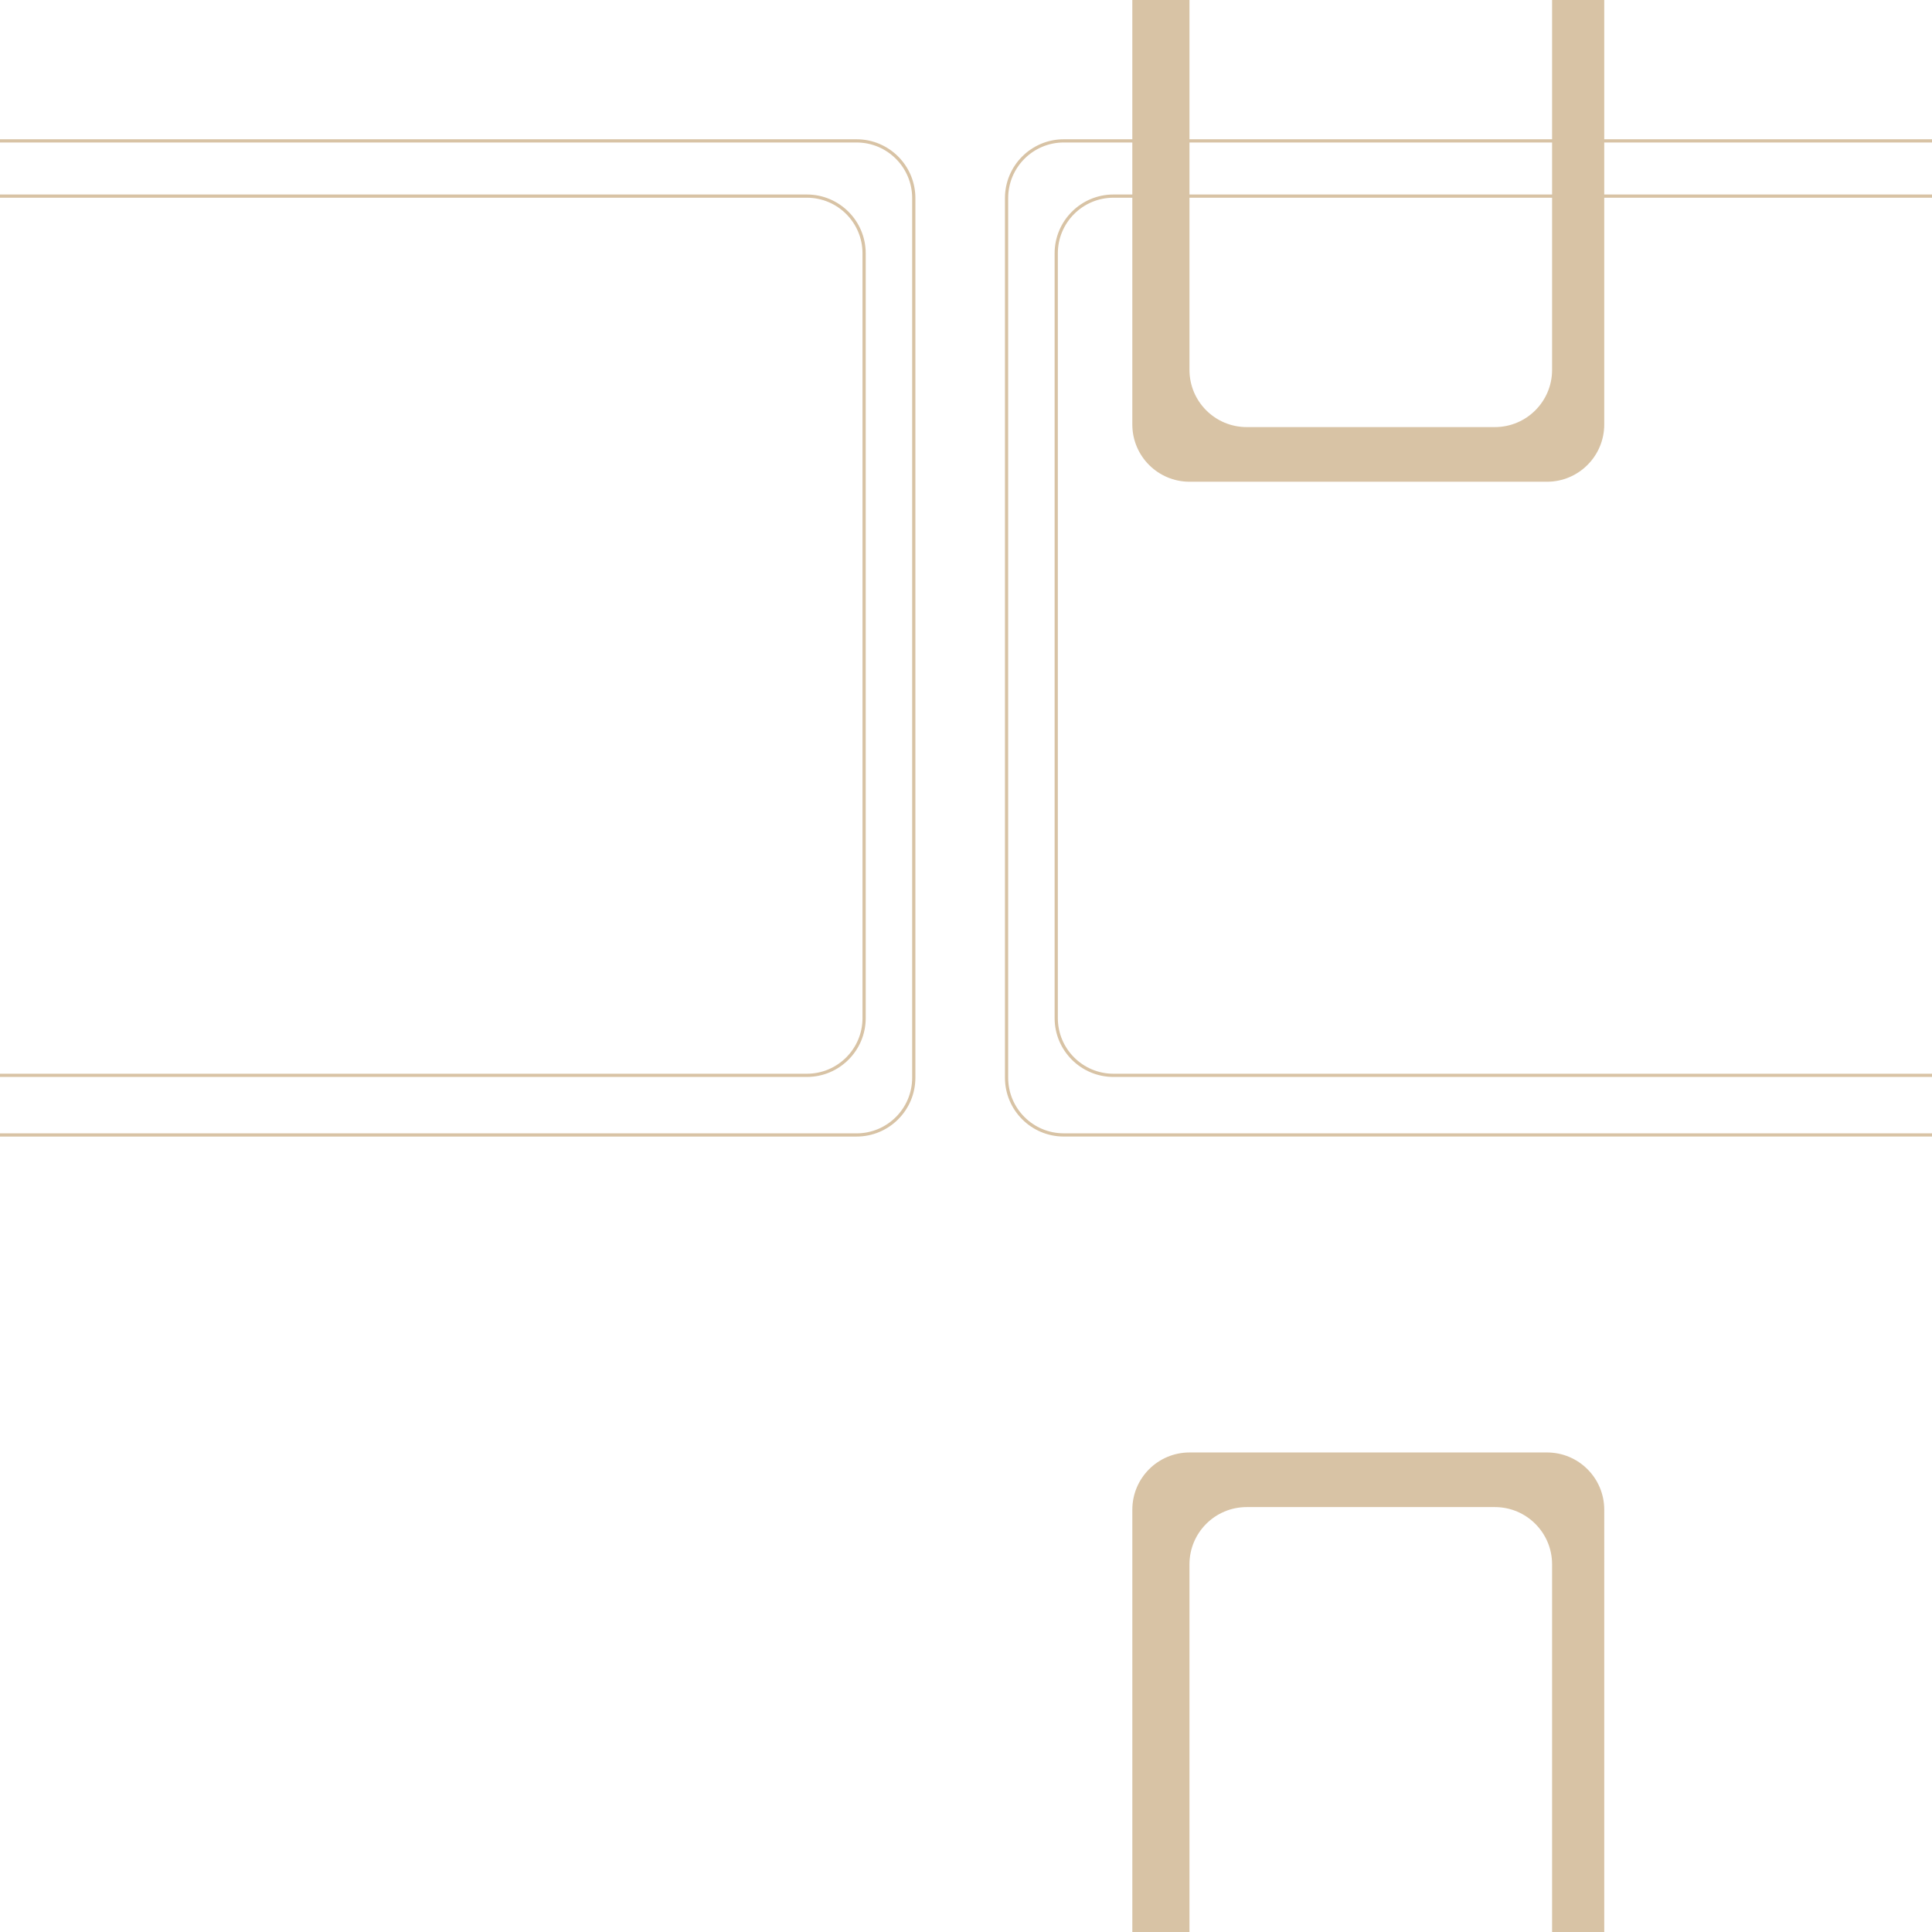 <?xml version="1.0" encoding="utf-8"?>
<!-- Generator: Adobe Illustrator 14.0.0, SVG Export Plug-In . SVG Version: 6.00 Build 43363)  -->
<!DOCTYPE svg PUBLIC "-//W3C//DTD SVG 1.1//EN" "http://www.w3.org/Graphics/SVG/1.1/DTD/svg11.dtd">
<svg version="1.1" id="Layer_1" xmlns="http://www.w3.org/2000/svg" xmlns:xlink="http://www.w3.org/1999/xlink" x="0px" y="0px"
	 width="300px" height="300px" viewBox="0 0 300 300" enable-background="new 0 0 300 300" xml:space="preserve">
<path fill="#D8C3A5" d="M175.828,300v-65.578c0-4.906,3.979-8.884,8.887-8.884h55.506c4.906,0,8.885,3.978,8.885,8.884V300
	 M241.007,300v-57.093c0-4.908-3.979-8.888-8.885-8.888h-38.536c-4.908,0-8.886,3.979-8.886,8.888V300"/>
<path fill="none" stroke="#D8C3A5" stroke-width="0.5" d="M0,21.875h133.005c4.908,0,8.885,3.979,8.885,8.886v136.587
	c0,4.907-3.978,8.887-8.885,8.887H0 M0,166.977h125.292c4.907,0,8.886-3.979,8.886-8.885V39.338c0-4.908-3.979-8.886-8.886-8.886H0"
	/>
<path fill="#D8C3A5" d="M249.105,0v65.917c0,4.907-3.979,8.886-8.888,8.886h-55.504c-4.907,0-8.886-3.979-8.886-8.886V0 M184.7,0
	v57.433c0,4.907,3.978,8.885,8.886,8.885h38.536c4.905,0,8.885-3.978,8.885-8.885V0"/>
<path fill="none" stroke="#D8C3A5" stroke-width="0.5" d="M300,30.452H172.896c-4.906,0-8.885,3.979-8.885,8.886v118.754
	c0,4.906,3.979,8.885,8.885,8.885H300 M299.999,176.232H165.186c-4.908,0-8.887-3.979-8.887-8.887V30.761
	c0-4.907,3.979-8.886,8.887-8.886H300"/>
</svg>
